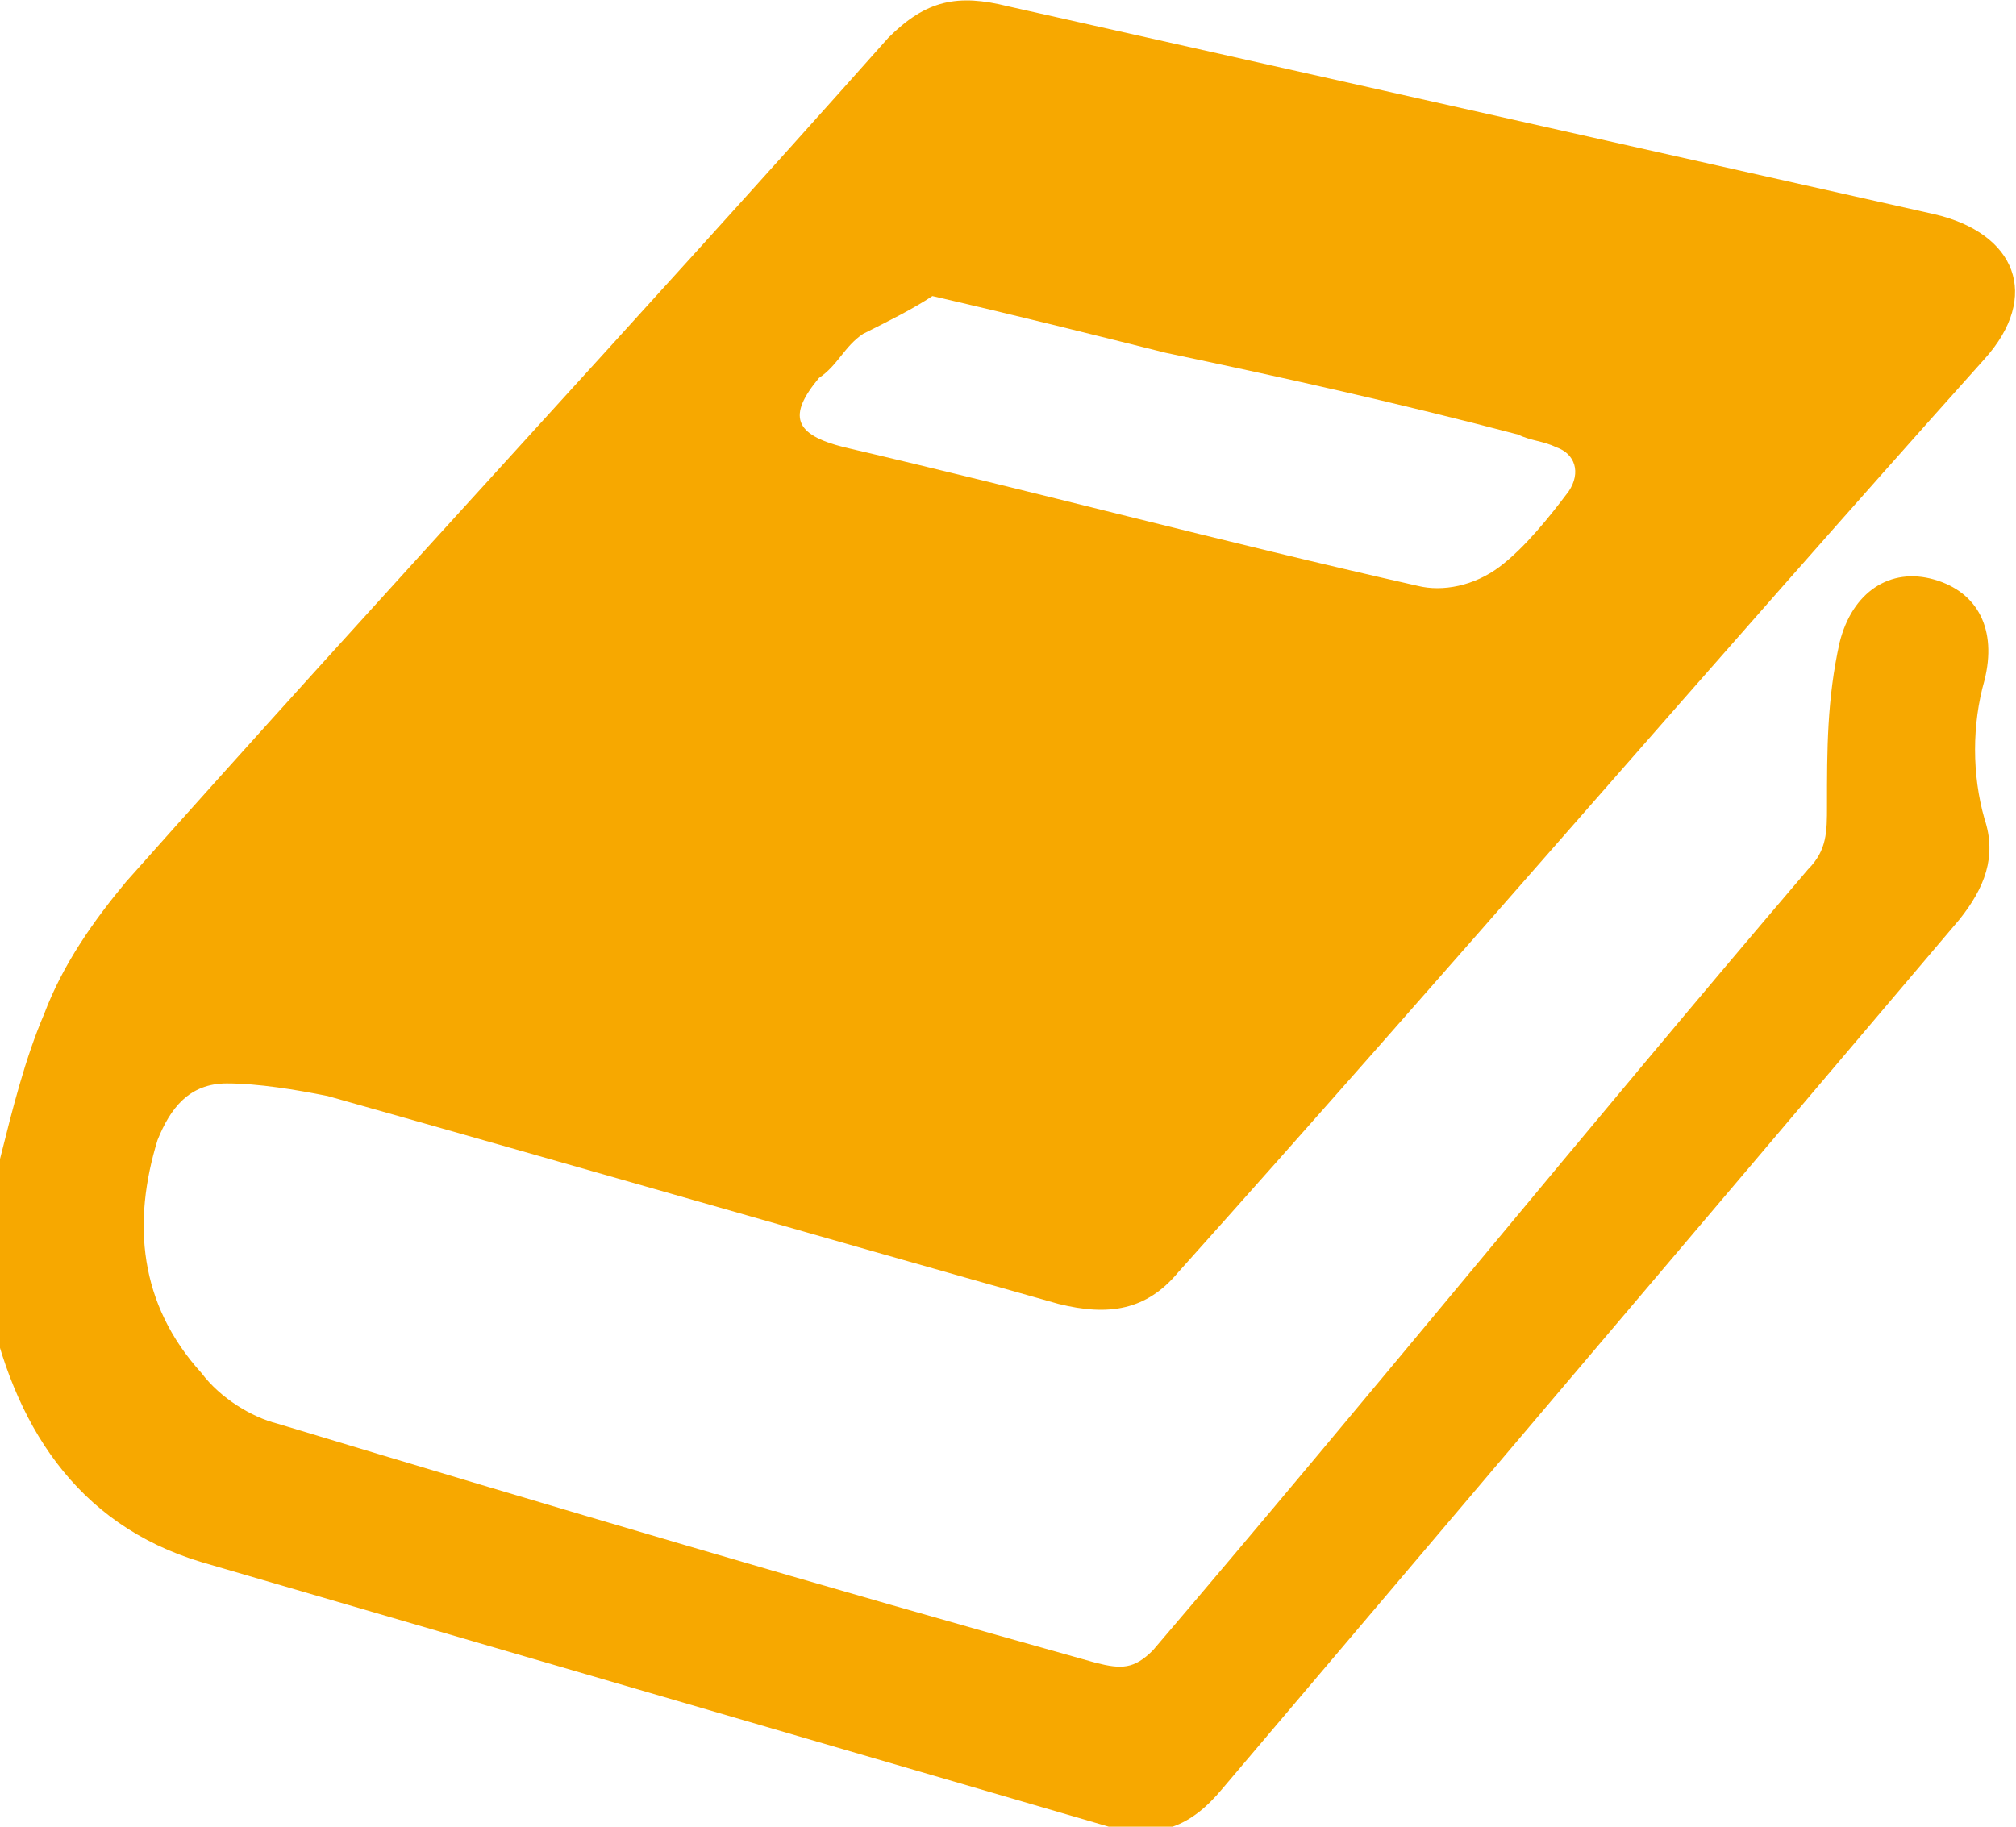 <?xml version="1.0" encoding="utf-8"?>
<!-- Generator: Adobe Illustrator 19.1.0, SVG Export Plug-In . SVG Version: 6.00 Build 0)  -->
<svg version="1.1" id="Layer_1" xmlns="http://www.w3.org/2000/svg" xmlns:xlink="http://www.w3.org/1999/xlink" x="0px" y="0px"
	 viewBox="0 0 32 29" style="enable-background:new 0 0 32 29;" xml:space="preserve">
<style type="text/css">
	.st0{fill:#F7A800;}
</style>
<g>
	<path class="st0" d="M0,18.4c0.2-0.8,0.4-1.6,0.7-2.3C1,15.3,1.5,14.6,2,14c4-4.5,8.1-8.9,12.1-13.4C14.7,0,15.2-0.1,16,0.1
		c4.9,1.1,9.8,2.2,14.7,3.3c1.3,0.3,1.7,1.3,0.8,2.3c-4.3,4.8-8.5,9.7-12.8,14.5c-0.5,0.6-1.1,0.7-1.9,0.5
		c-3.9-1.1-7.7-2.2-11.6-3.3c-0.5-0.1-1.1-0.2-1.6-0.2c-0.6,0-0.9,0.4-1.1,0.9c-0.4,1.3-0.3,2.6,0.7,3.7c0.3,0.4,0.8,0.7,1.2,0.8
		c4.3,1.3,8.7,2.6,13,3.8c0.4,0.1,0.6,0.1,0.9-0.2c3.5-4.1,6.9-8.3,10.4-12.4c0.3-0.3,0.3-0.6,0.3-1c0-0.9,0-1.7,0.2-2.6
		c0.2-0.8,0.8-1.2,1.5-1c0.7,0.2,1,0.8,0.8,1.6c-0.2,0.7-0.2,1.5,0,2.2c0.2,0.6,0,1.1-0.4,1.6c-3.9,4.6-7.8,9.2-11.7,13.8
		c-0.5,0.6-1,0.8-1.8,0.6c-4.8-1.4-9.6-2.8-14.4-4.2c-2-0.6-3-2.2-3.4-4.2c0-0.2-0.1-0.4-0.1-0.6C0,19.4,0,18.9,0,18.4z M14.8,4.7
		c-0.3,0.2-0.7,0.4-1.1,0.6c-0.3,0.2-0.4,0.5-0.7,0.7c-0.5,0.6-0.4,0.9,0.4,1.1c3,0.7,6,1.5,9.1,2.2c0.4,0.1,0.9,0,1.3-0.3
		c0.4-0.3,0.8-0.8,1.1-1.2c0.2-0.3,0.1-0.6-0.2-0.7c-0.2-0.1-0.4-0.1-0.6-0.2c-1.9-0.5-3.7-0.9-5.6-1.3C17.3,5.3,16.1,5,14.8,4.7z"
		/>
</g>
</svg>
